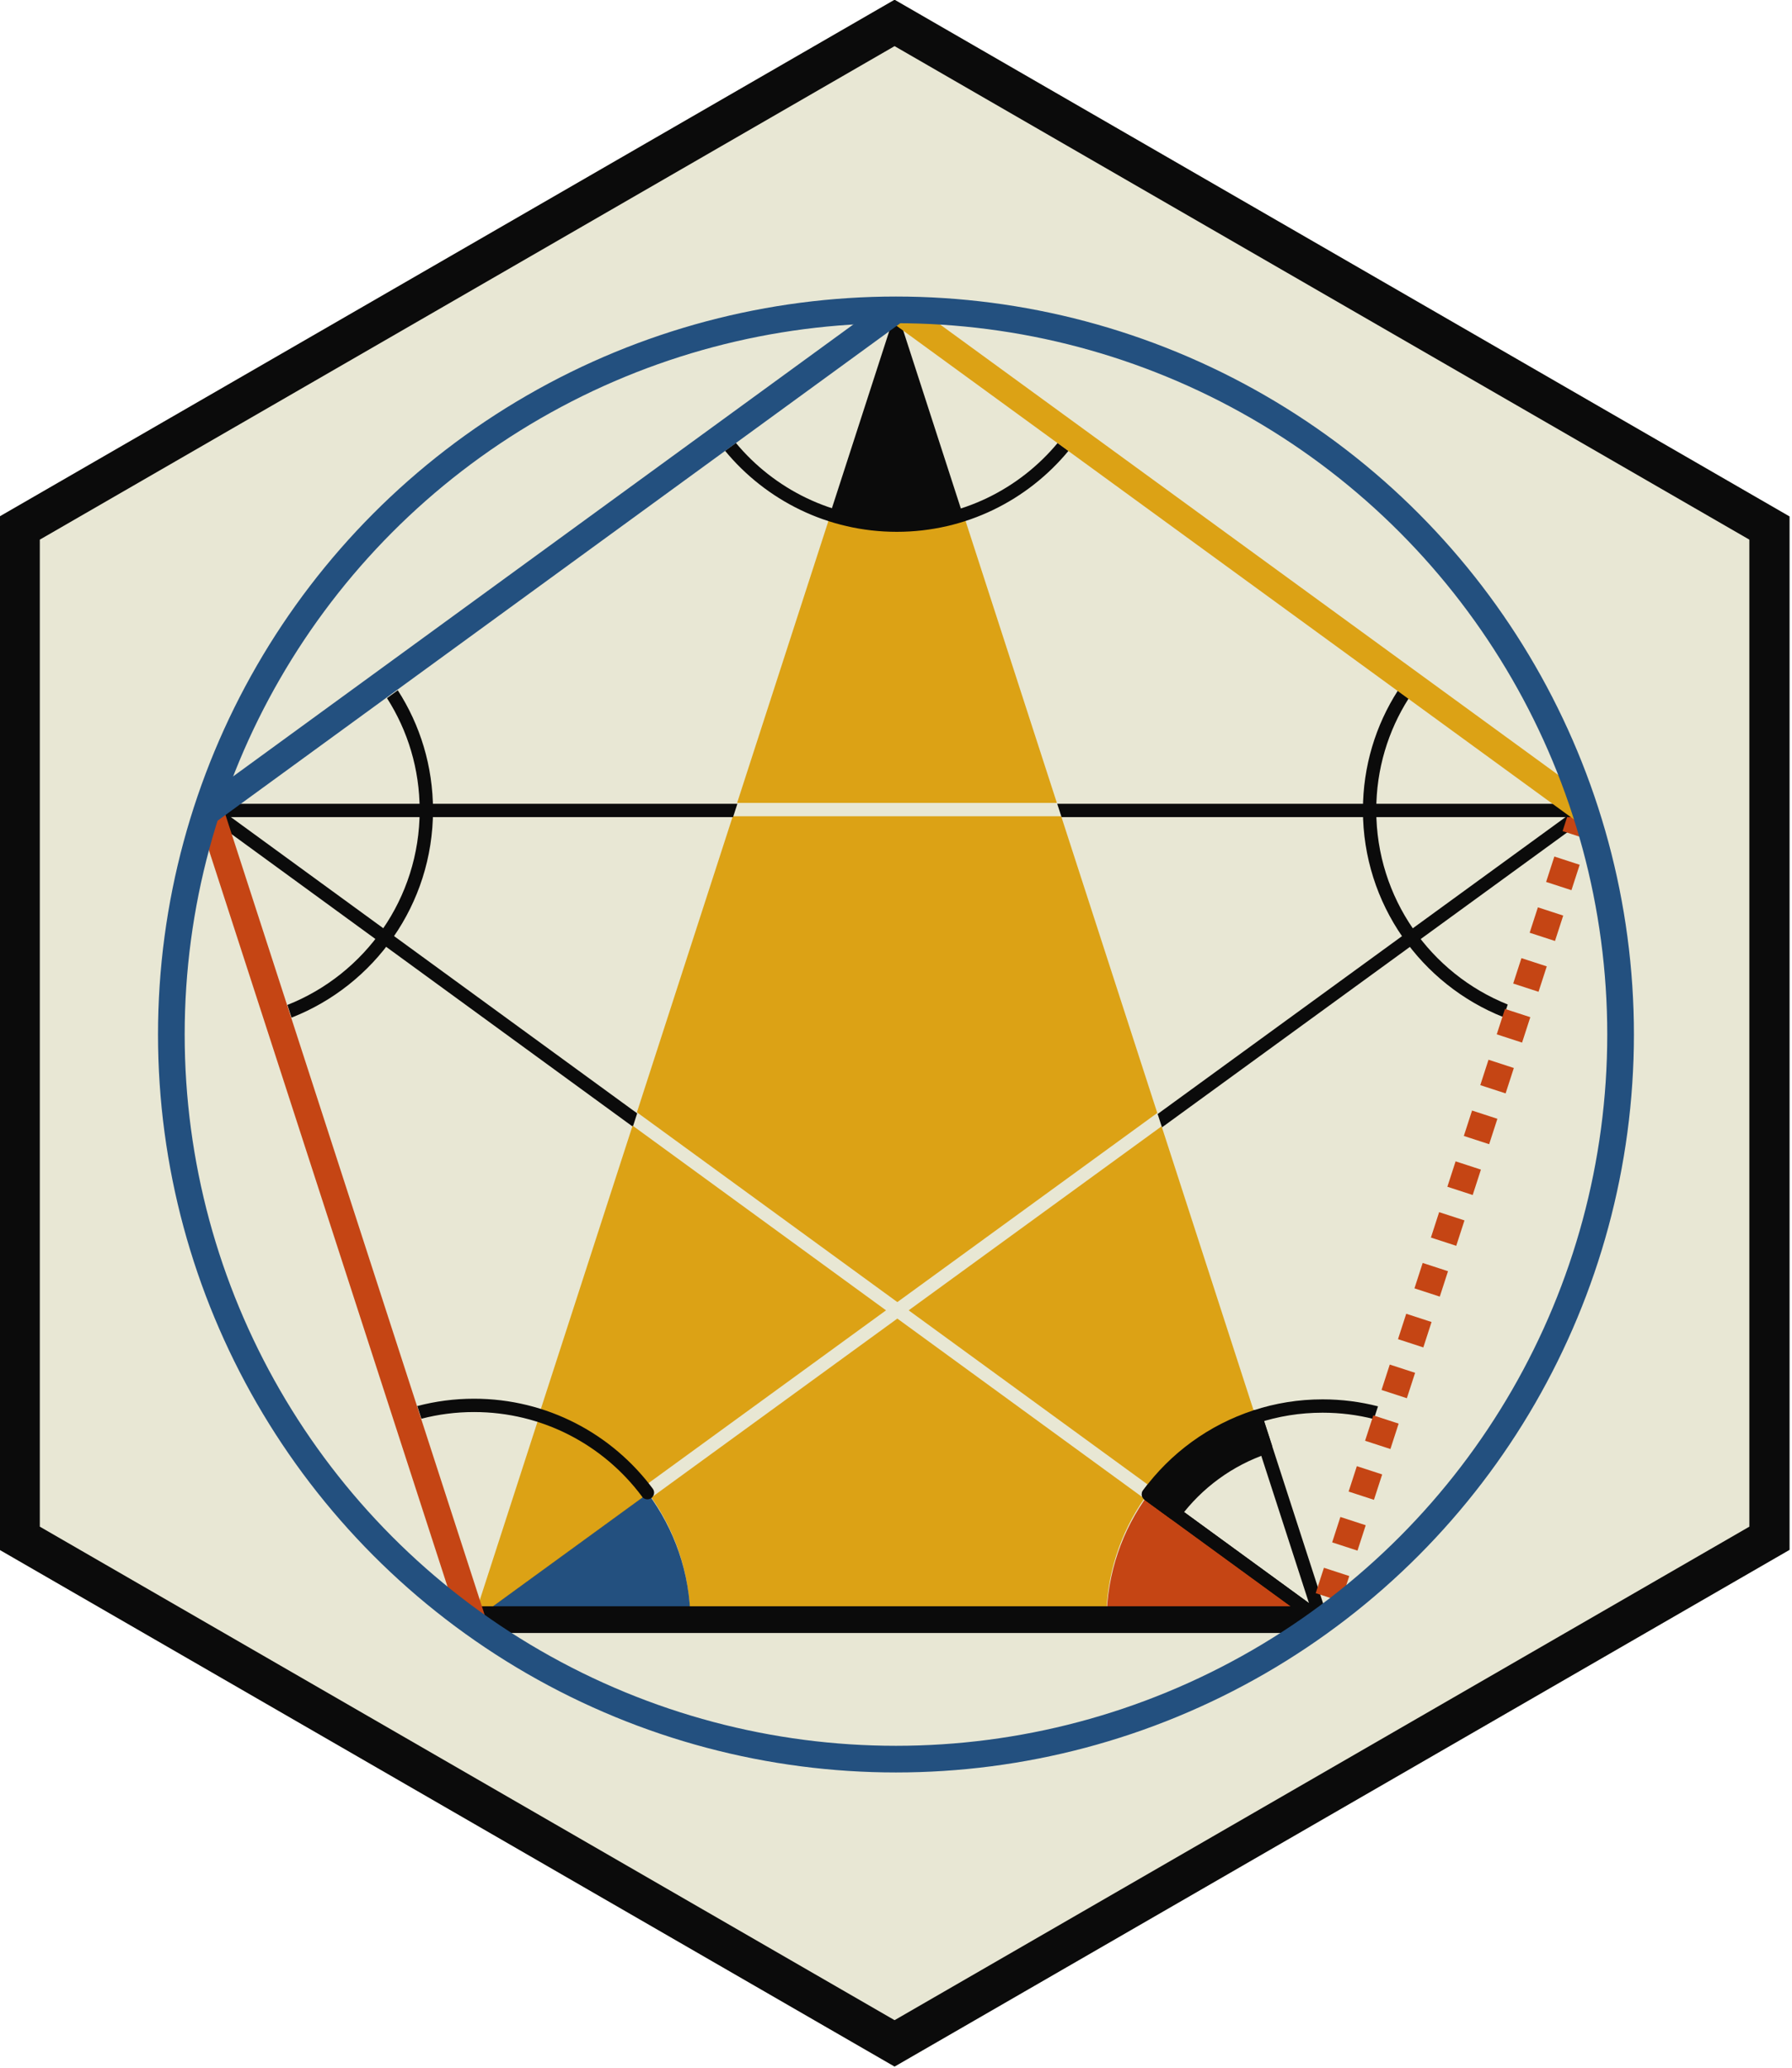 <?xml version="1.0" encoding="UTF-8" standalone="no"?>
<!DOCTYPE svg PUBLIC "-//W3C//DTD SVG 1.1//EN" "http://www.w3.org/Graphics/SVG/1.1/DTD/svg11.dtd">
<svg width="100%" height="100%" viewBox="0 0 650 750" version="1.1" xmlns="http://www.w3.org/2000/svg" xmlns:xlink="http://www.w3.org/1999/xlink" xml:space="preserve" xmlns:serif="http://www.serif.com/" style="fill-rule:evenodd;clip-rule:evenodd;stroke-linejoin:round;stroke-miterlimit:1.5;">
    <g transform="matrix(1,0,0,1,-175.24,-125)">
        <g transform="matrix(1.108,0,0,1.108,-150.151,-110.593)">
            <path d="M586.531,212.54L879.512,381.692L879.512,719.997L586.531,889.15L293.551,719.997L293.551,381.692L586.531,212.54Z" style="fill:rgb(232,231,212);"/>
            <path d="M586.531,212.54L879.512,381.692L879.512,719.997L586.531,889.15L293.551,719.997L293.551,381.692L586.531,212.54ZM306.707,389.288L306.707,712.401L586.531,873.958L866.356,712.401L866.356,389.288L586.531,227.731L306.707,389.288Z" style="fill:rgb(11,11,11);"/>
        </g>
        <g transform="matrix(1.161,0,0,1.161,-80.31,-80.31)">
            <path d="M578.906,643.694L633.027,683.151L565.824,683.151C565.918,668.393 570.76,654.753 578.906,643.694Z" style="fill:rgb(197,69,20);"/>
        </g>
        <g transform="matrix(1.161,0,0,1.161,-80.31,-80.31)">
            <path d="M633.027,683.151L578.906,643.694C587.169,632.437 598.843,623.845 612.399,619.432L633.027,683.151Z" style="fill:none;stroke:rgb(11,11,11);stroke-width:4.17px;"/>
        </g>
        <g transform="matrix(1.161,0,0,1.161,-80.31,-80.31)">
            <path d="M580.191,642.053L634.254,681.468L631.799,684.835L577.727,645.413L579.097,643.413L580.191,642.053Z" style="fill:rgb(11,11,11);"/>
        </g>
        <g transform="matrix(1.161,0,0,1.161,-80.31,-80.31)">
            <path d="M419.179,524.667L417.828,528.839L284.622,431.725L287.077,428.358L419.179,524.667Z" style="fill:rgb(11,11,11);"/>
        </g>
        <g transform="matrix(1.161,0,0,1.161,-80.31,-80.31)">
            <path d="M422.34,643.138L423.696,645.098L369.1,684.835L366.648,681.467L421.213,641.752L422.34,643.138Z" style="fill:rgb(11,11,11);"/>
        </g>
        <g transform="matrix(1.161,0,0,1.161,-80.31,-80.31)">
            <path d="M581.79,524.875L714.396,428.357L716.848,431.726L583.14,529.046L581.79,524.875Z" style="fill:rgb(11,11,11);"/>
        </g>
        <g transform="matrix(1.58,0,0,1.455,-258.334,-123.251)">
            <path d="M423.951,543.942L480.417,499.329L537.109,544.193C531.638,552.746 528.429,563.115 528.364,574.288L432.857,574.288C432.79,563.004 429.518,552.54 423.951,543.942Z" style="fill:rgb(220,162,21);"/>
        </g>
        <g transform="matrix(1.58,0,0,1.455,-258.334,-123.251)">
            <path d="M541.085,451.396L562.58,523.474C553.117,526.817 544.9,533.171 538.919,541.514L483.017,497.274L541.085,451.396Z" style="fill:rgb(220,162,21);"/>
        </g>
        <g transform="matrix(1.58,0,0,1.455,-258.334,-123.251)">
            <path d="M419.64,451.23L477.818,497.272L422.127,541.273C416.058,532.904 407.729,526.562 398.149,523.294L419.64,451.23Z" style="fill:rgb(220,162,21);"/>
        </g>
        <g transform="matrix(1.58,0,0,1.455,-258.334,-123.251)">
            <path d="M540.093,448.07L480.419,495.218L420.632,447.904L442.64,374.105L518.035,374.105L540.093,448.07Z" style="fill:rgb(220,162,21);"/>
        </g>
        <g transform="matrix(1.58,0,0,1.455,-258.334,-123.251)">
            <path d="M443.631,370.783L465.076,298.874C469.912,300.599 475.078,301.526 480.443,301.526C485.736,301.526 490.836,300.624 495.62,298.943L517.044,370.783L443.631,370.783Z" style="fill:rgb(220,162,21);"/>
        </g>
        <g transform="matrix(1.161,0,0,1.161,-80.31,-80.31)">
            <path d="M422.511,643.383C430.796,654.504 435.726,668.258 435.819,683.151L367.874,683.151L422.511,643.383Z" style="fill:rgb(35,80,127);"/>
        </g>
        <g transform="matrix(1.56,0,0,1.56,-280.399,-189.673)">
            <path d="M538.005,304.698L540.522,306.532C531.025,318.034 516.659,325.369 500.593,325.369C484.528,325.369 470.162,318.034 460.665,306.532L463.181,304.698C472.104,315.435 485.557,322.27 500.593,322.27C515.63,322.27 529.082,315.435 538.005,304.698Z" style="fill:rgb(11,11,11);"/>
        </g>
        <g transform="matrix(1.56,0,0,1.56,-280.399,-189.673)">
            <path d="M515.961,321.411C511.117,322.978 505.953,323.82 500.593,323.82C495.162,323.82 489.931,322.956 485.034,321.346L500.487,273.611L515.961,321.411Z" style="fill:rgb(11,11,11);"/>
        </g>
        <g transform="matrix(1.161,0,0,1.161,-80.31,-80.31)">
            <path d="M611.758,617.45C618.543,615.22 625.789,614.024 633.312,614.024C639.288,614.024 645.089,614.779 650.629,616.201L649.339,620.179C644.208,618.878 638.84,618.191 633.312,618.191C626.236,618.191 619.42,619.317 613.041,621.414L611.758,617.45Z" style="fill:rgb(11,11,11);"/>
        </g>
        <g transform="matrix(1.161,0,0,1.161,-80.31,-80.31)">
            <path d="M615.492,628.985C604.037,632.848 594.16,640.146 587.086,649.658L578.906,643.694C587.169,632.437 598.843,623.845 612.399,619.432L615.492,628.985Z" style="fill:rgb(11,11,11);stroke:rgb(11,11,11);stroke-width:4.17px;"/>
        </g>
        <g transform="matrix(1.12,0,0,1.12,-51.121,-62.769)">
            <path d="M689.062,497.08C662.382,486.51 643.505,460.463 643.505,430.041C643.505,415.784 647.651,402.487 654.818,391.307L658.314,393.853C651.665,404.319 647.823,416.735 647.823,430.041C647.823,458.544 665.449,482.962 690.396,492.964L689.062,497.08Z" style="fill:rgb(11,11,11);"/>
        </g>
        <g transform="matrix(1.02,0,0,1.023,46.528,19.546)">
            <path d="M689.288,390.226L595.998,677.343" style="fill:none;stroke:rgb(197,69,20);stroke-width:9.47px;stroke-dasharray:9.47,9.47;"/>
        </g>
        <g transform="matrix(1.506,0,0,1.506,-178.963,-228.727)">
            <path d="M304.416,476.915C323.071,469.528 336.273,451.314 336.273,430.041C336.273,420.098 333.388,410.823 328.401,403.019L331,401.125C336.375,409.467 339.484,419.394 339.484,430.041C339.484,452.74 325.353,472.164 305.408,479.975L304.416,476.915Z" style="fill:rgb(11,11,11);"/>
        </g>
        <g transform="matrix(1.161,0,0,1.161,-80.31,-80.31)">
            <path d="M450.485,427.958L449.137,432.125L285.85,432.125L285.85,427.958L450.485,427.958Z" style="fill:rgb(11,11,11);"/>
        </g>
        <g transform="matrix(1.161,0,0,1.161,-80.31,-80.31)">
            <path d="M550.416,427.958L715.337,427.958C716.488,427.958 717.42,428.891 717.42,430.041C717.42,431.156 716.545,432.066 715.444,432.122L715.337,432.125L551.765,432.125L550.416,427.958Z" style="fill:rgb(11,11,11);"/>
        </g>
        <g transform="matrix(1.169,0,0,1.169,-82.685,-85.175)">
            <path d="M434.907,682.698L367.421,682.698L387.982,619.184C401.607,623.467 413.363,631.986 421.689,643.199L367.421,682.698L434.907,682.698Z" style="fill:rgb(220,162,21);"/>
        </g>
        <g transform="matrix(1.02,0,0,1.023,46.528,19.546)">
            <path d="M595.998,677.343L294.105,677.343" style="fill:none;stroke:rgb(11,11,11);stroke-width:9.47px;"/>
        </g>
        <path d="M407.963,667.622C394.115,649.141 372.035,637.174 347.182,637.174C340.59,637.174 334.194,638.016 328.09,639.602L326.598,634.999C333.168,633.26 340.068,632.338 347.182,632.338C373.734,632.338 397.31,645.18 412.027,664.986L412.026,664.987C412.318,665.387 412.49,665.88 412.49,666.414C412.49,667.752 411.404,668.839 410.065,668.839C409.167,668.839 408.382,668.349 407.963,667.622Z" style="fill:rgb(11,11,11);"/>
        <g transform="matrix(1.02,0,0,1.023,46.528,19.546)">
            <path d="M294.105,677.343L200.815,390.226" style="fill:none;stroke:rgb(197,69,20);stroke-width:9.47px;"/>
        </g>
        <g transform="matrix(1.02,0,0,1.023,46.528,19.546)">
            <path d="M445.051,212.777L689.288,390.226" style="fill:none;stroke:rgb(220,162,21);stroke-width:9.47px;"/>
        </g>
        <g transform="matrix(1.02,0,0,1.023,46.528,19.546)">
            <path d="M200.815,390.226L445.051,212.777" style="fill:none;stroke:rgb(35,80,127);stroke-width:9.47px;"/>
        </g>
        <g transform="matrix(1.161,0,0,1.161,-194.481,-208.589)">
            <circle cx="598.371" cy="610.527" r="226.388" style="fill:none;stroke:rgb(35,80,127);stroke-width:8.33px;stroke-linecap:round;"/>
        </g>
    </g>
</svg>
